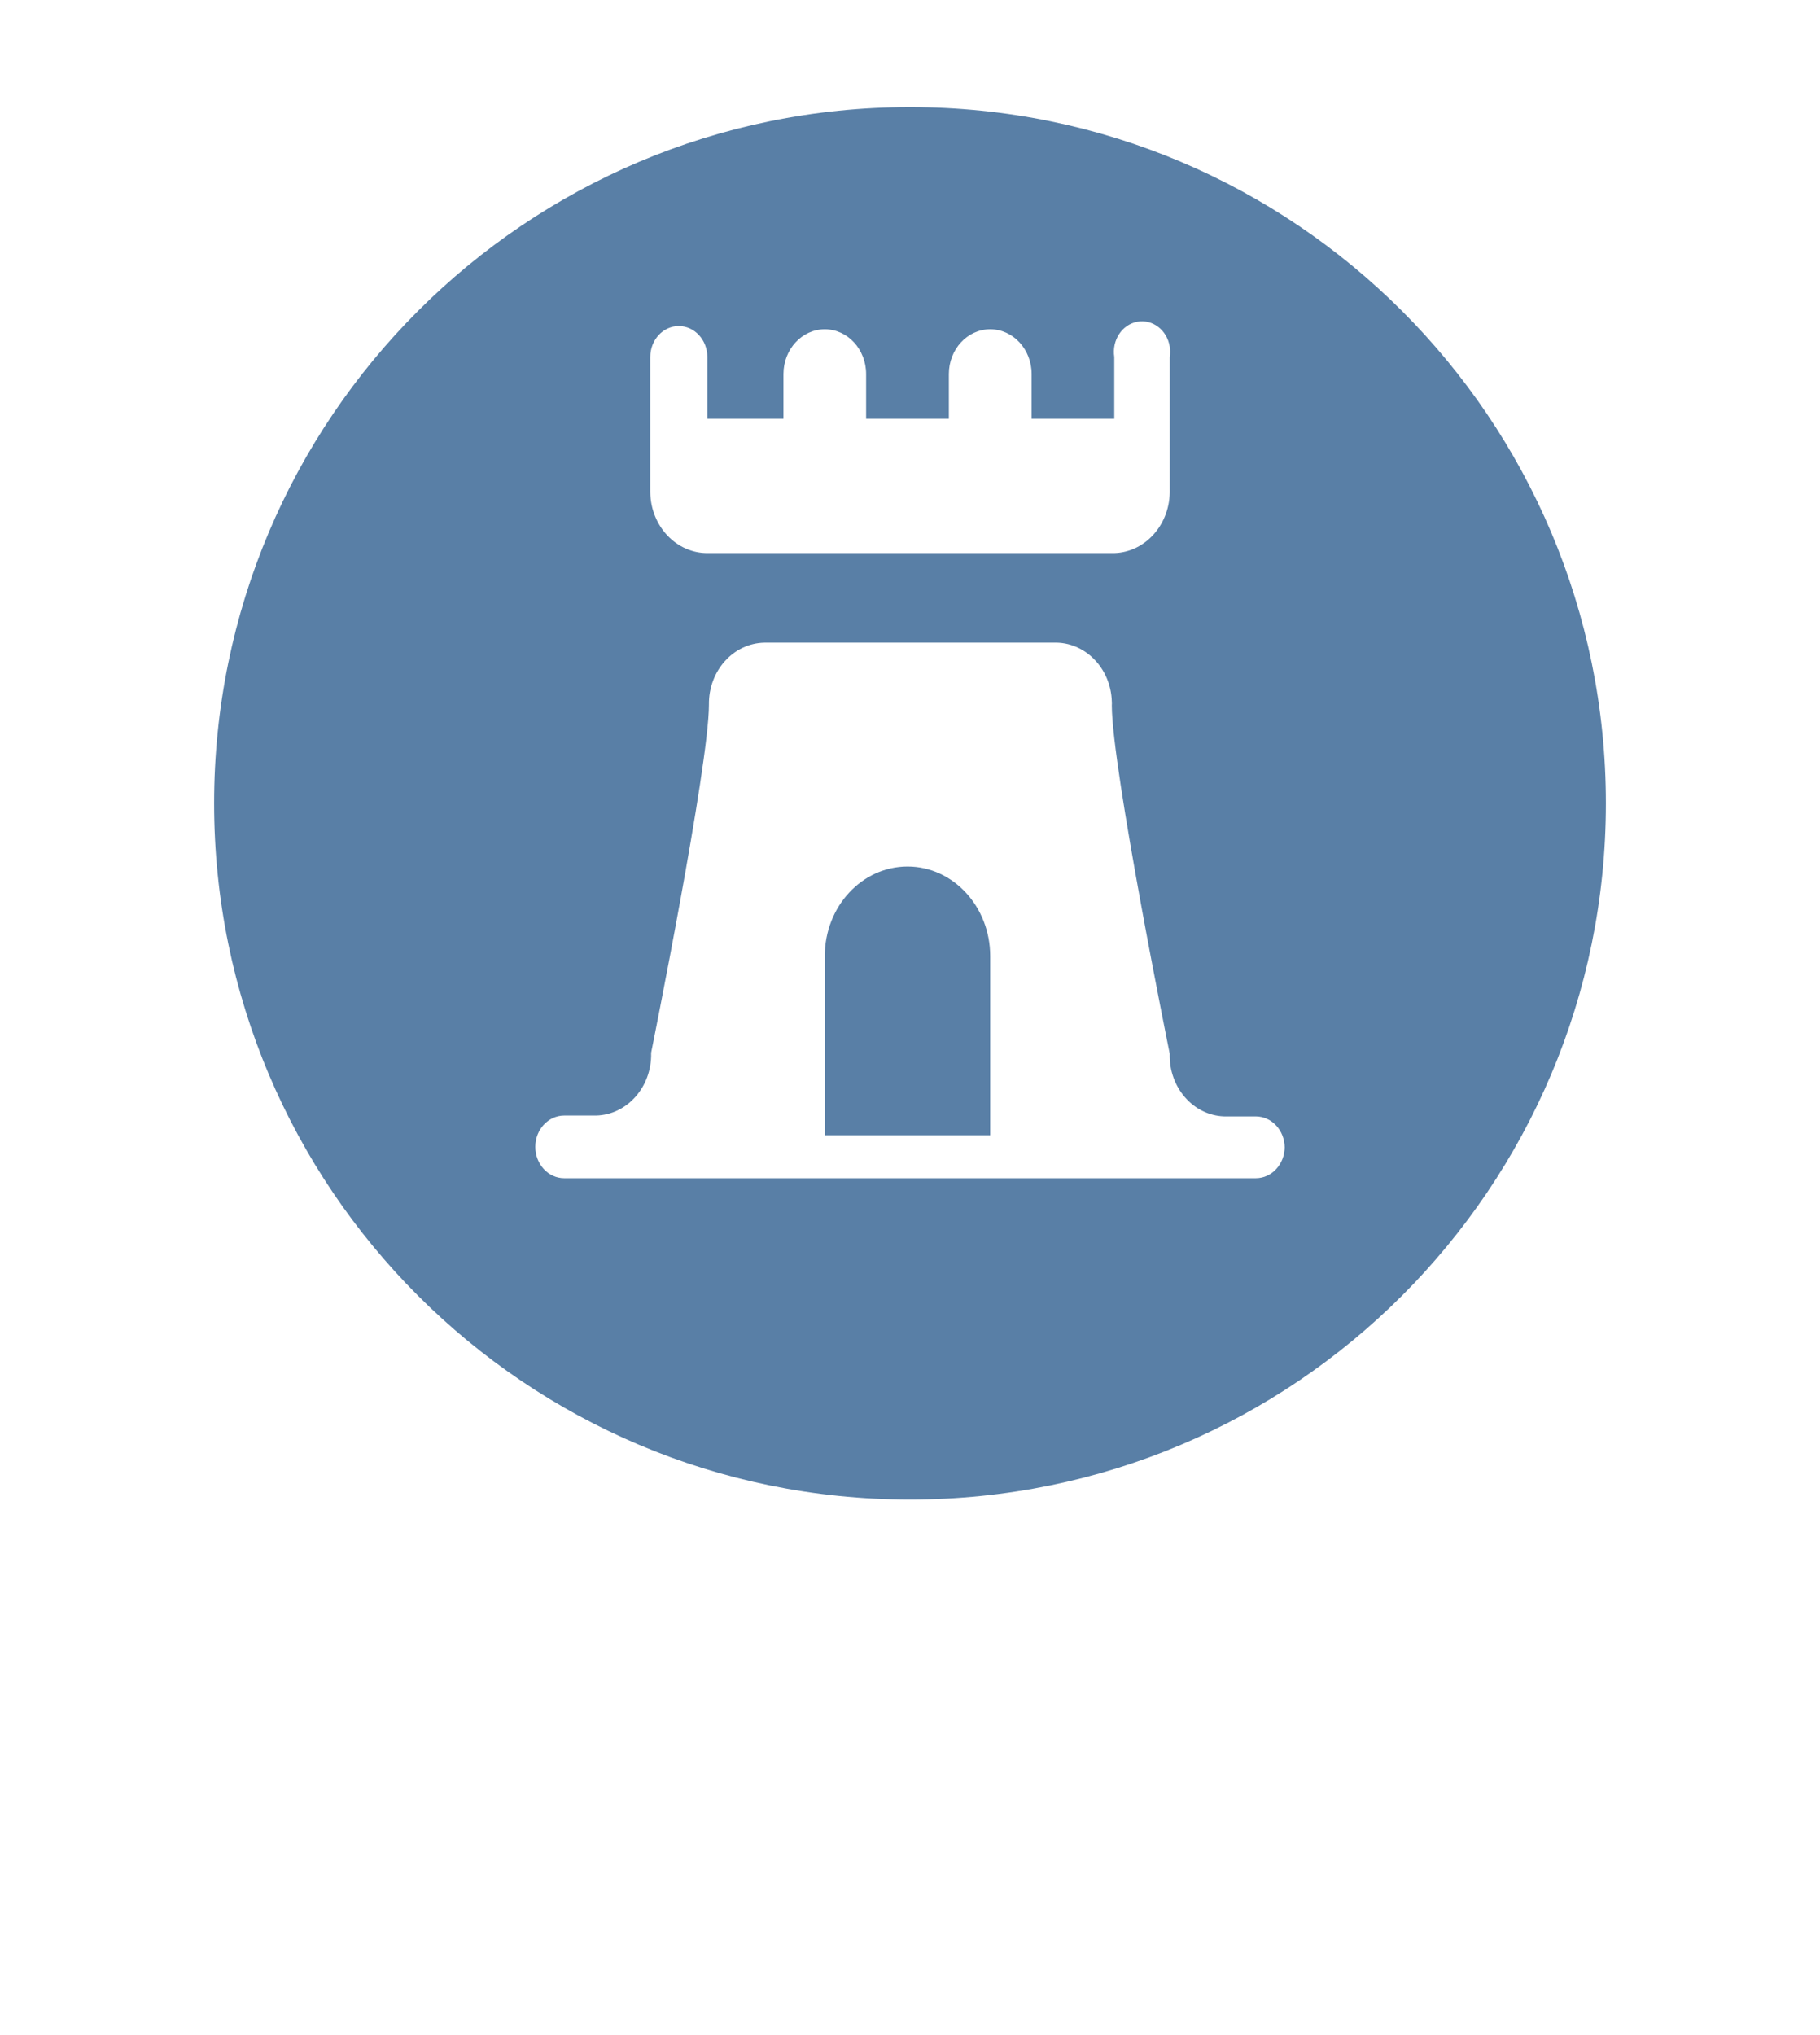 <svg width="17" height="19" viewBox="0 0 17 19" fill="none" xmlns="http://www.w3.org/2000/svg">
<g filter="url(#filter0_d_28_1302)">
<path d="M8.5 0C12.642 0 16 3.358 16 7.5C16 9.833 14.934 11.918 13.263 13.293L10.862 15.695C9.551 17.006 7.425 17.006 6.114 15.695L3.58 13.161C1.999 11.786 1 9.76 1 7.5C1 3.358 4.358 0 8.5 0Z" fill="white"/>
</g>
<path d="M15 7.5C15 3.91 12.09 1 8.5 1C4.91 1 2 3.91 2 7.5C2 11.09 4.91 14 8.5 14C12.09 14 15 11.09 15 7.5Z" fill="#597FA6"/>
<path d="M10.926 3.333V4.57C10.935 4.889 10.703 5.155 10.409 5.164C10.409 5.164 10.409 5.164 10.409 5.164H6.615C6.32 5.169 6.078 4.914 6.074 4.596C6.074 4.59 6.074 4.584 6.074 4.579V3.333C6.074 3.174 6.193 3.044 6.34 3.044C6.488 3.044 6.607 3.174 6.607 3.333V3.91H7.318V3.492C7.318 3.261 7.491 3.074 7.704 3.074C7.917 3.074 8.09 3.261 8.09 3.492V3.91H8.863V3.492C8.863 3.261 9.036 3.074 9.249 3.074C9.463 3.074 9.636 3.261 9.636 3.492V3.91H10.408V3.333C10.384 3.178 10.479 3.031 10.622 3.004C10.765 2.977 10.901 3.081 10.926 3.236C10.931 3.268 10.931 3.301 10.926 3.333ZM12 10.707C12 10.869 11.879 11 11.73 11H5.27C5.121 11 5 10.869 5 10.707C5 10.546 5.121 10.415 5.27 10.415H5.541C5.831 10.424 6.073 10.177 6.082 9.863C6.082 9.852 6.082 9.841 6.082 9.829C6.082 9.829 6.622 7.154 6.622 6.577C6.618 6.263 6.85 6.005 7.14 6C7.145 6 7.15 6 7.156 6H9.844C10.134 5.991 10.377 6.238 10.385 6.551C10.386 6.563 10.386 6.574 10.385 6.585C10.385 7.171 10.926 9.838 10.926 9.838C10.917 10.152 11.146 10.414 11.435 10.423C11.446 10.423 11.456 10.423 11.467 10.423H11.73C11.879 10.423 12 10.554 12 10.716V10.707ZM9.249 8.926C9.249 8.465 8.903 8.09 8.477 8.09C8.05 8.09 7.704 8.465 7.704 8.926V10.599H9.249V8.926Z" fill="white"/>
<defs>
<filter id="filter0_d_28_1302" x="0" y="0" width="17" height="18.678" filterUnits="userSpaceOnUse" color-interpolation-filters="sRGB">
<feFlood flood-opacity="0" result="BackgroundImageFix"/>
<feColorMatrix in="SourceAlpha" type="matrix" values="0 0 0 0 0 0 0 0 0 0 0 0 0 0 0 0 0 0 127 0" result="hardAlpha"/>
<feOffset dy="1"/>
<feGaussianBlur stdDeviation="0.5"/>
<feComposite in2="hardAlpha" operator="out"/>
<feColorMatrix type="matrix" values="0 0 0 0 0 0 0 0 0 0 0 0 0 0 0 0 0 0 0.25 0"/>
<feBlend mode="normal" in2="BackgroundImageFix" result="effect1_dropShadow_28_1302"/>
<feBlend mode="normal" in="SourceGraphic" in2="effect1_dropShadow_28_1302" result="shape"/>
</filter>
</defs>
</svg>
